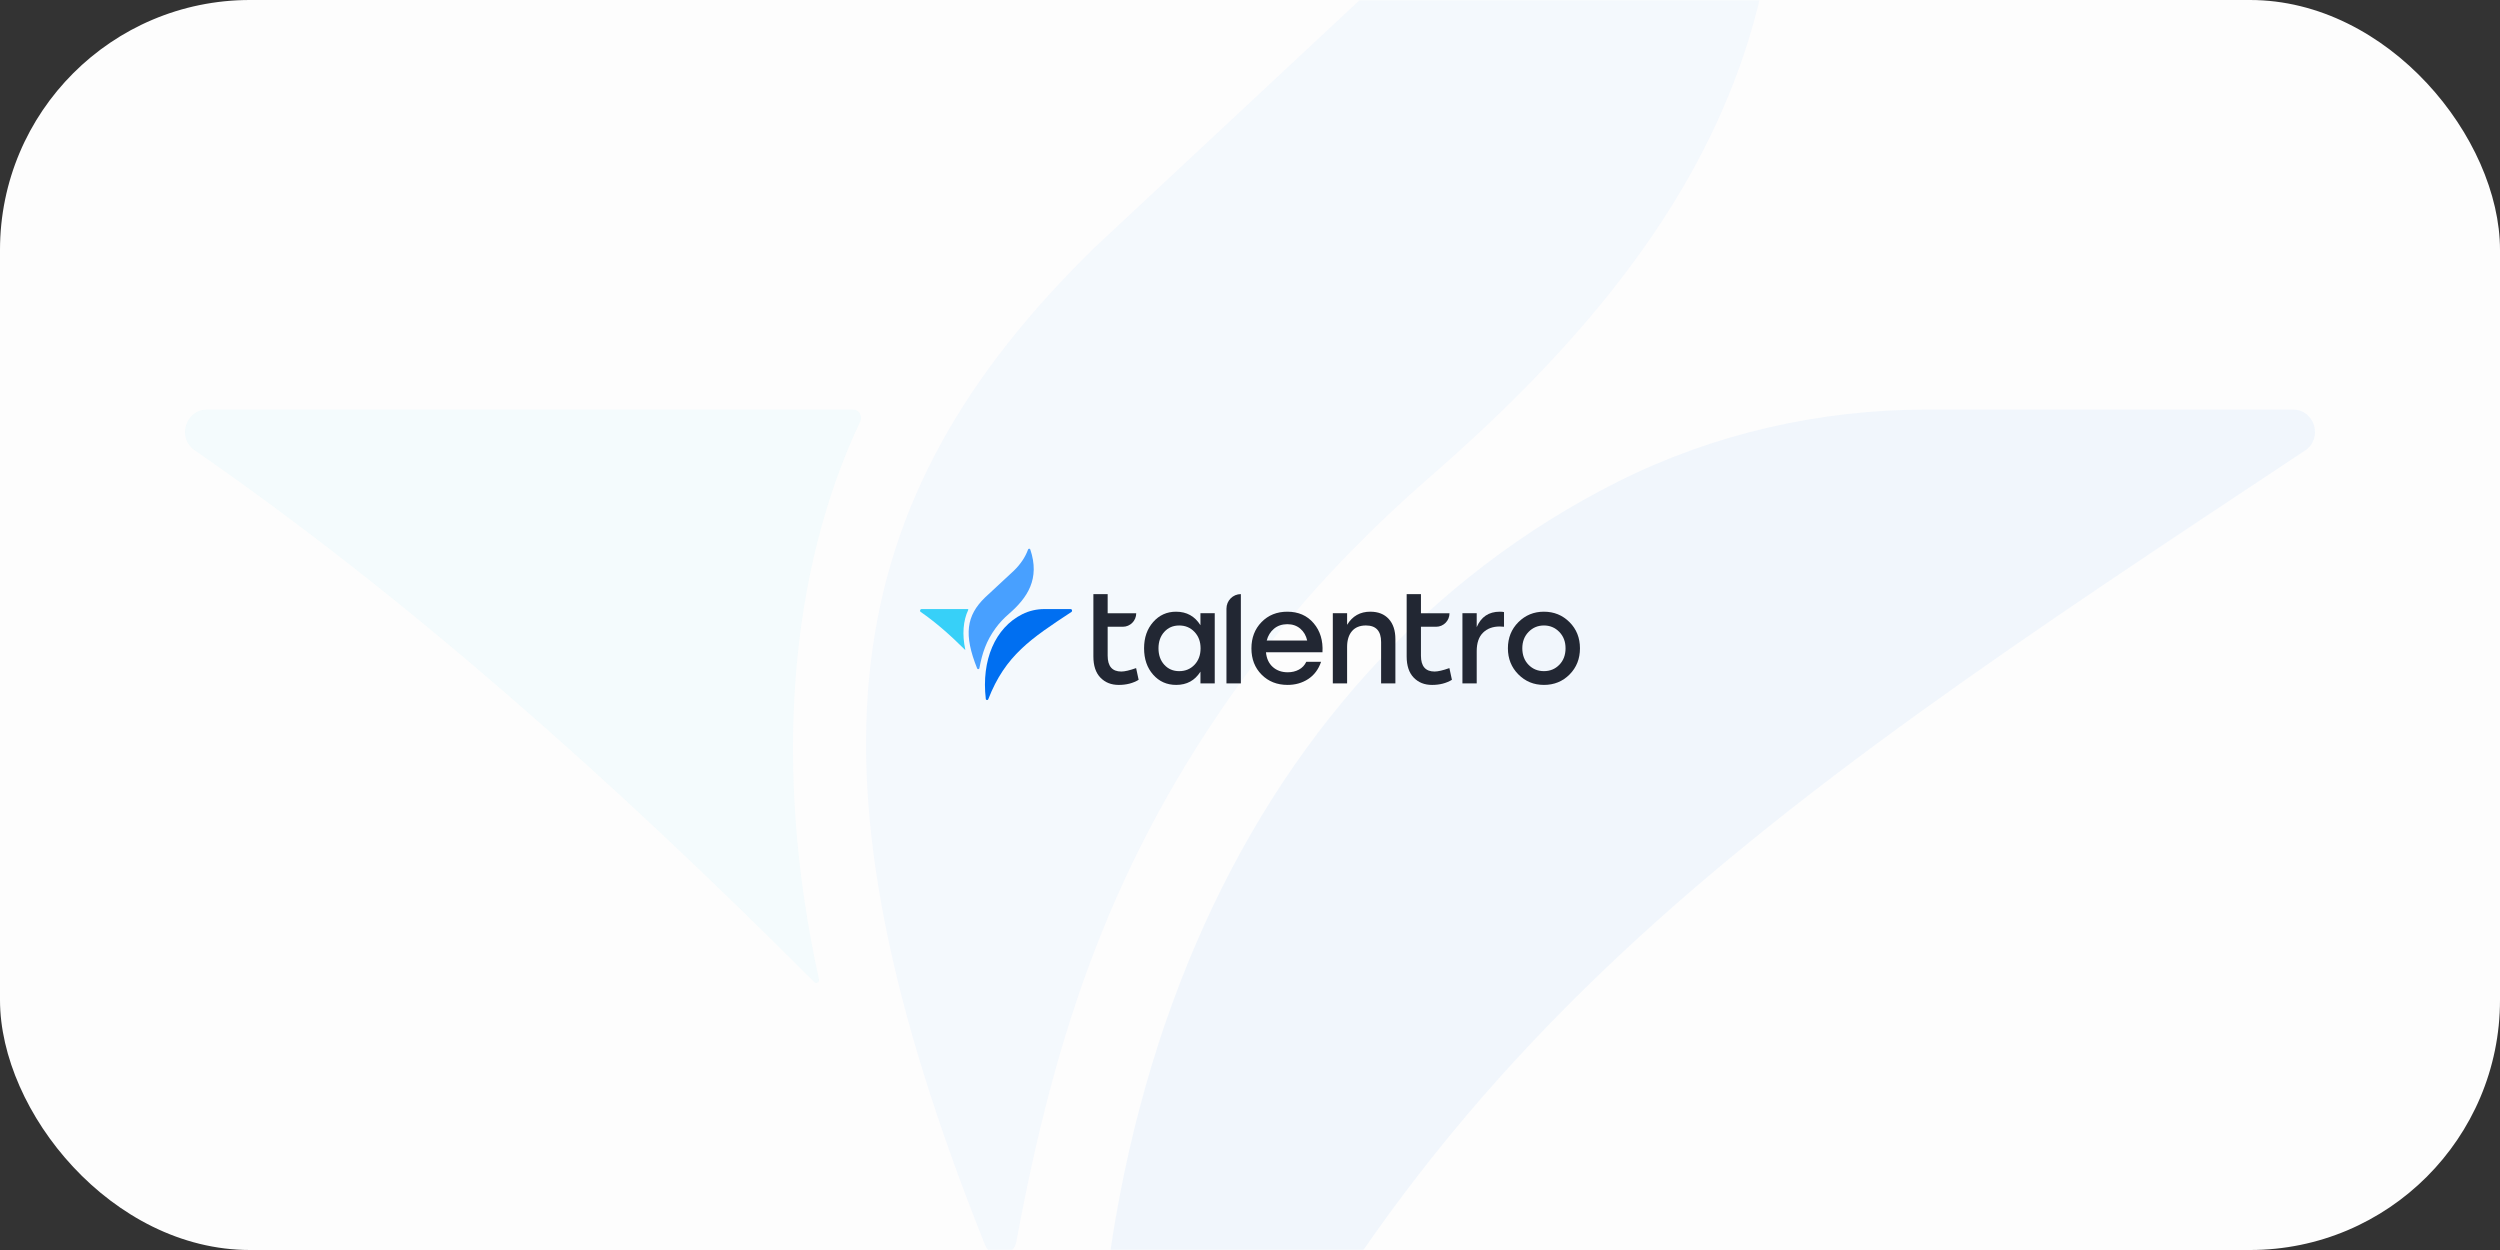 <svg width="1000" height="500" viewBox="0 0 1000 500" fill="none" xmlns="http://www.w3.org/2000/svg">
<rect x="0" y="0" width="1000" height="500" fill="#333333" stroke="none"/>
<rect width="1000" height="500" rx="100" fill="#FDFDFD"/>
<mask id="mask0_1077_1466" style="mask-type:alpha" maskUnits="userSpaceOnUse" x="0" y="0" width="1000" height="500">
<rect width="1000" height="500" rx="100" fill="white"/>
</mask>
<g mask="url(#mask0_1077_1466)">
<g opacity="0.05">
<path d="M456.319 671.329C552.097 423.434 697.638 328.946 922.008 180.224C929.292 175.393 925.974 163.829 917.175 163.829H770.624C727.929 163.829 685.594 173.417 647.297 192.593C494.904 269.076 417.085 451.246 442.472 669.572C443.337 677.111 453.579 678.428 456.319 671.329Z" fill="#006FF1"/>
<path d="M406.556 496.699C405.33 503.213 396.459 504.164 394.007 497.943C317.702 307.356 333.785 200.718 437.784 99.057L600.635 -52.959C637.344 -89.115 663.885 -128.637 679.319 -171.6C681.483 -177.528 689.777 -177.455 691.796 -171.453C747.113 -6.19 676.074 100.082 571.93 190.838C544.091 215.064 518.56 241.924 496.924 271.932C445.285 343.293 422.278 411.652 406.556 496.626V496.699Z" fill="#48A0FF"/>
<path d="M325.636 392.768C244.715 311.673 162.425 238.629 77.826 180.077C70.686 175.174 74.22 163.829 82.803 163.829H341.214C343.594 163.829 345.108 166.391 344.099 168.586C315.899 228.09 308.976 306.989 327.583 391.743C327.871 392.914 326.501 393.646 325.636 392.841V392.768Z" fill="#37D0F8"/>
</g>
</g>
<path d="M395.308 279.692C402.145 262.075 412.535 255.36 428.553 244.792C429.073 244.448 428.836 243.626 428.208 243.626H417.746C414.698 243.626 411.676 244.308 408.942 245.671C398.063 251.106 392.507 264.052 394.32 279.567C394.381 280.102 395.112 280.196 395.308 279.692Z" fill="#006FF1"/>
<path d="M391.756 267.281C391.668 267.744 391.035 267.812 390.86 267.37C385.413 253.826 386.561 246.248 393.985 239.023L405.61 228.22C408.231 225.651 410.126 222.842 411.228 219.789C411.382 219.368 411.974 219.373 412.118 219.8C416.067 231.544 410.996 239.096 403.561 245.546C401.574 247.267 399.751 249.176 398.207 251.309C394.52 256.38 392.878 261.238 391.756 267.276V267.281Z" fill="#48A0FF"/>
<path d="M385.979 259.896C380.202 254.133 374.328 248.942 368.288 244.781C367.779 244.433 368.031 243.626 368.644 243.626H387.091C387.261 243.626 387.369 243.809 387.297 243.965C385.284 248.193 384.79 253.8 386.118 259.823C386.138 259.906 386.041 259.958 385.979 259.901V259.896Z" fill="#37D0F8"/>
<path d="M454.444 267.232L455.456 271.927C453.195 273.29 450.551 273.969 447.516 273.969C444.48 273.969 442.073 273.001 440.185 271.062C438.297 269.122 437.353 266.299 437.353 262.595V237.646H443.066V245.296H454.492C454.492 248.281 452.091 250.704 449.133 250.704H443.066V262.288C443.066 266.504 444.886 268.614 448.527 268.614C449.873 268.614 451.849 268.155 454.444 267.237V267.232Z" fill="#222733"/>
<path d="M480.183 245.291H485.896V273.353H480.183V268.658C477.96 272.195 474.721 273.964 470.475 273.964C466.732 273.964 463.658 272.596 461.247 269.855C458.835 267.119 457.63 263.607 457.63 259.322C457.63 255.038 458.845 251.569 461.271 248.813C463.697 246.058 466.747 244.68 470.422 244.68C474.668 244.68 477.922 246.483 480.178 250.089V245.291H480.183ZM471.685 268.458C474.145 268.458 476.183 267.608 477.805 265.908C479.422 264.208 480.231 262.014 480.231 259.327C480.231 256.64 479.422 254.49 477.805 252.771C476.188 251.056 474.15 250.196 471.685 250.196C469.221 250.196 467.27 251.046 465.72 252.746C464.171 254.446 463.396 256.64 463.396 259.327C463.396 262.014 464.171 264.208 465.72 265.908C467.27 267.608 469.26 268.458 471.685 268.458Z" fill="#222733"/>
<path d="M490.583 273.353V243.454C490.583 240.245 493.163 237.641 496.344 237.641V273.353H490.583Z" fill="#222733"/>
<path d="M514.932 244.68C519.347 244.68 522.862 246.219 525.472 249.297C528.087 252.375 529.253 256.244 528.987 260.905H506.386C506.623 263.421 507.533 265.385 509.117 266.797C510.7 268.209 512.69 268.912 515.082 268.912C516.767 268.912 518.268 268.556 519.58 267.842C520.897 267.129 521.87 266.088 522.514 264.73H528.43C527.384 267.759 525.666 270.055 523.274 271.619C520.882 273.182 518.132 273.964 515.033 273.964C510.821 273.964 507.354 272.596 504.643 269.855C501.927 267.119 500.571 263.621 500.571 259.371C500.571 255.121 501.917 251.608 504.614 248.838C507.311 246.068 510.748 244.68 514.927 244.68H514.932ZM514.932 249.678C512.806 249.678 511.029 250.284 509.596 251.491C508.163 252.697 507.195 254.271 506.691 256.21H522.872C522.431 254.236 521.516 252.658 520.117 251.466C518.718 250.274 516.989 249.678 514.936 249.678H514.932Z" fill="#222733"/>
<path d="M548.146 244.68C551.278 244.68 553.733 245.653 555.5 247.587C557.272 249.527 558.154 252.214 558.154 255.648V273.353H552.44V256.821C552.44 252.399 550.417 250.186 546.374 250.186C543.948 250.186 542.084 250.944 540.786 252.458C539.489 253.973 538.84 256.088 538.84 258.809V273.348H533.127V245.286H538.84V249.927C540.965 246.425 544.064 244.671 548.146 244.671V244.68Z" fill="#222733"/>
<path d="M579.757 267.231L580.769 271.926C578.508 273.289 575.865 273.969 572.829 273.969C569.793 273.969 567.387 273.001 565.498 271.062C563.61 269.122 562.666 266.298 562.666 262.595V237.645H568.379V245.296H579.806C579.806 248.281 577.404 250.704 574.446 250.704H568.379V262.287C568.379 266.504 570.2 268.614 573.841 268.614C575.187 268.614 577.162 268.155 579.757 267.236V267.231Z" fill="#222733"/>
<path d="M599.933 244.68C600.64 244.68 601.196 244.734 601.603 244.832V250.699C600.93 250.631 600.354 250.597 599.884 250.597C597.12 250.597 594.897 251.422 593.212 253.074C591.527 254.725 590.685 257.197 590.685 260.495V273.353H584.972V245.291H590.685V250.851C592.438 246.737 595.522 244.676 599.938 244.676L599.933 244.68Z" fill="#222733"/>
<path d="M617.571 244.68C621.614 244.68 625.027 246.078 627.811 248.862C630.59 251.652 631.985 255.135 631.985 259.322C631.985 263.509 630.6 266.992 627.84 269.782C625.076 272.571 621.653 273.964 617.576 273.964C613.499 273.964 610.12 272.562 607.336 269.752C604.557 266.948 603.162 263.47 603.162 259.317C603.162 255.165 604.561 251.647 607.36 248.857C610.158 246.068 613.562 244.676 617.571 244.676V244.68ZM623.715 252.766C622.045 251.051 619.997 250.191 617.571 250.191C615.145 250.191 613.097 251.051 611.427 252.766C609.757 254.485 608.924 256.669 608.924 259.322C608.924 261.975 609.752 264.203 611.403 265.903C613.054 267.603 615.111 268.453 617.571 268.453C620.031 268.453 622.088 267.603 623.739 265.903C625.39 264.203 626.218 262.009 626.218 259.322C626.218 256.635 625.386 254.485 623.715 252.766Z" fill="#222733"/>
</svg>
